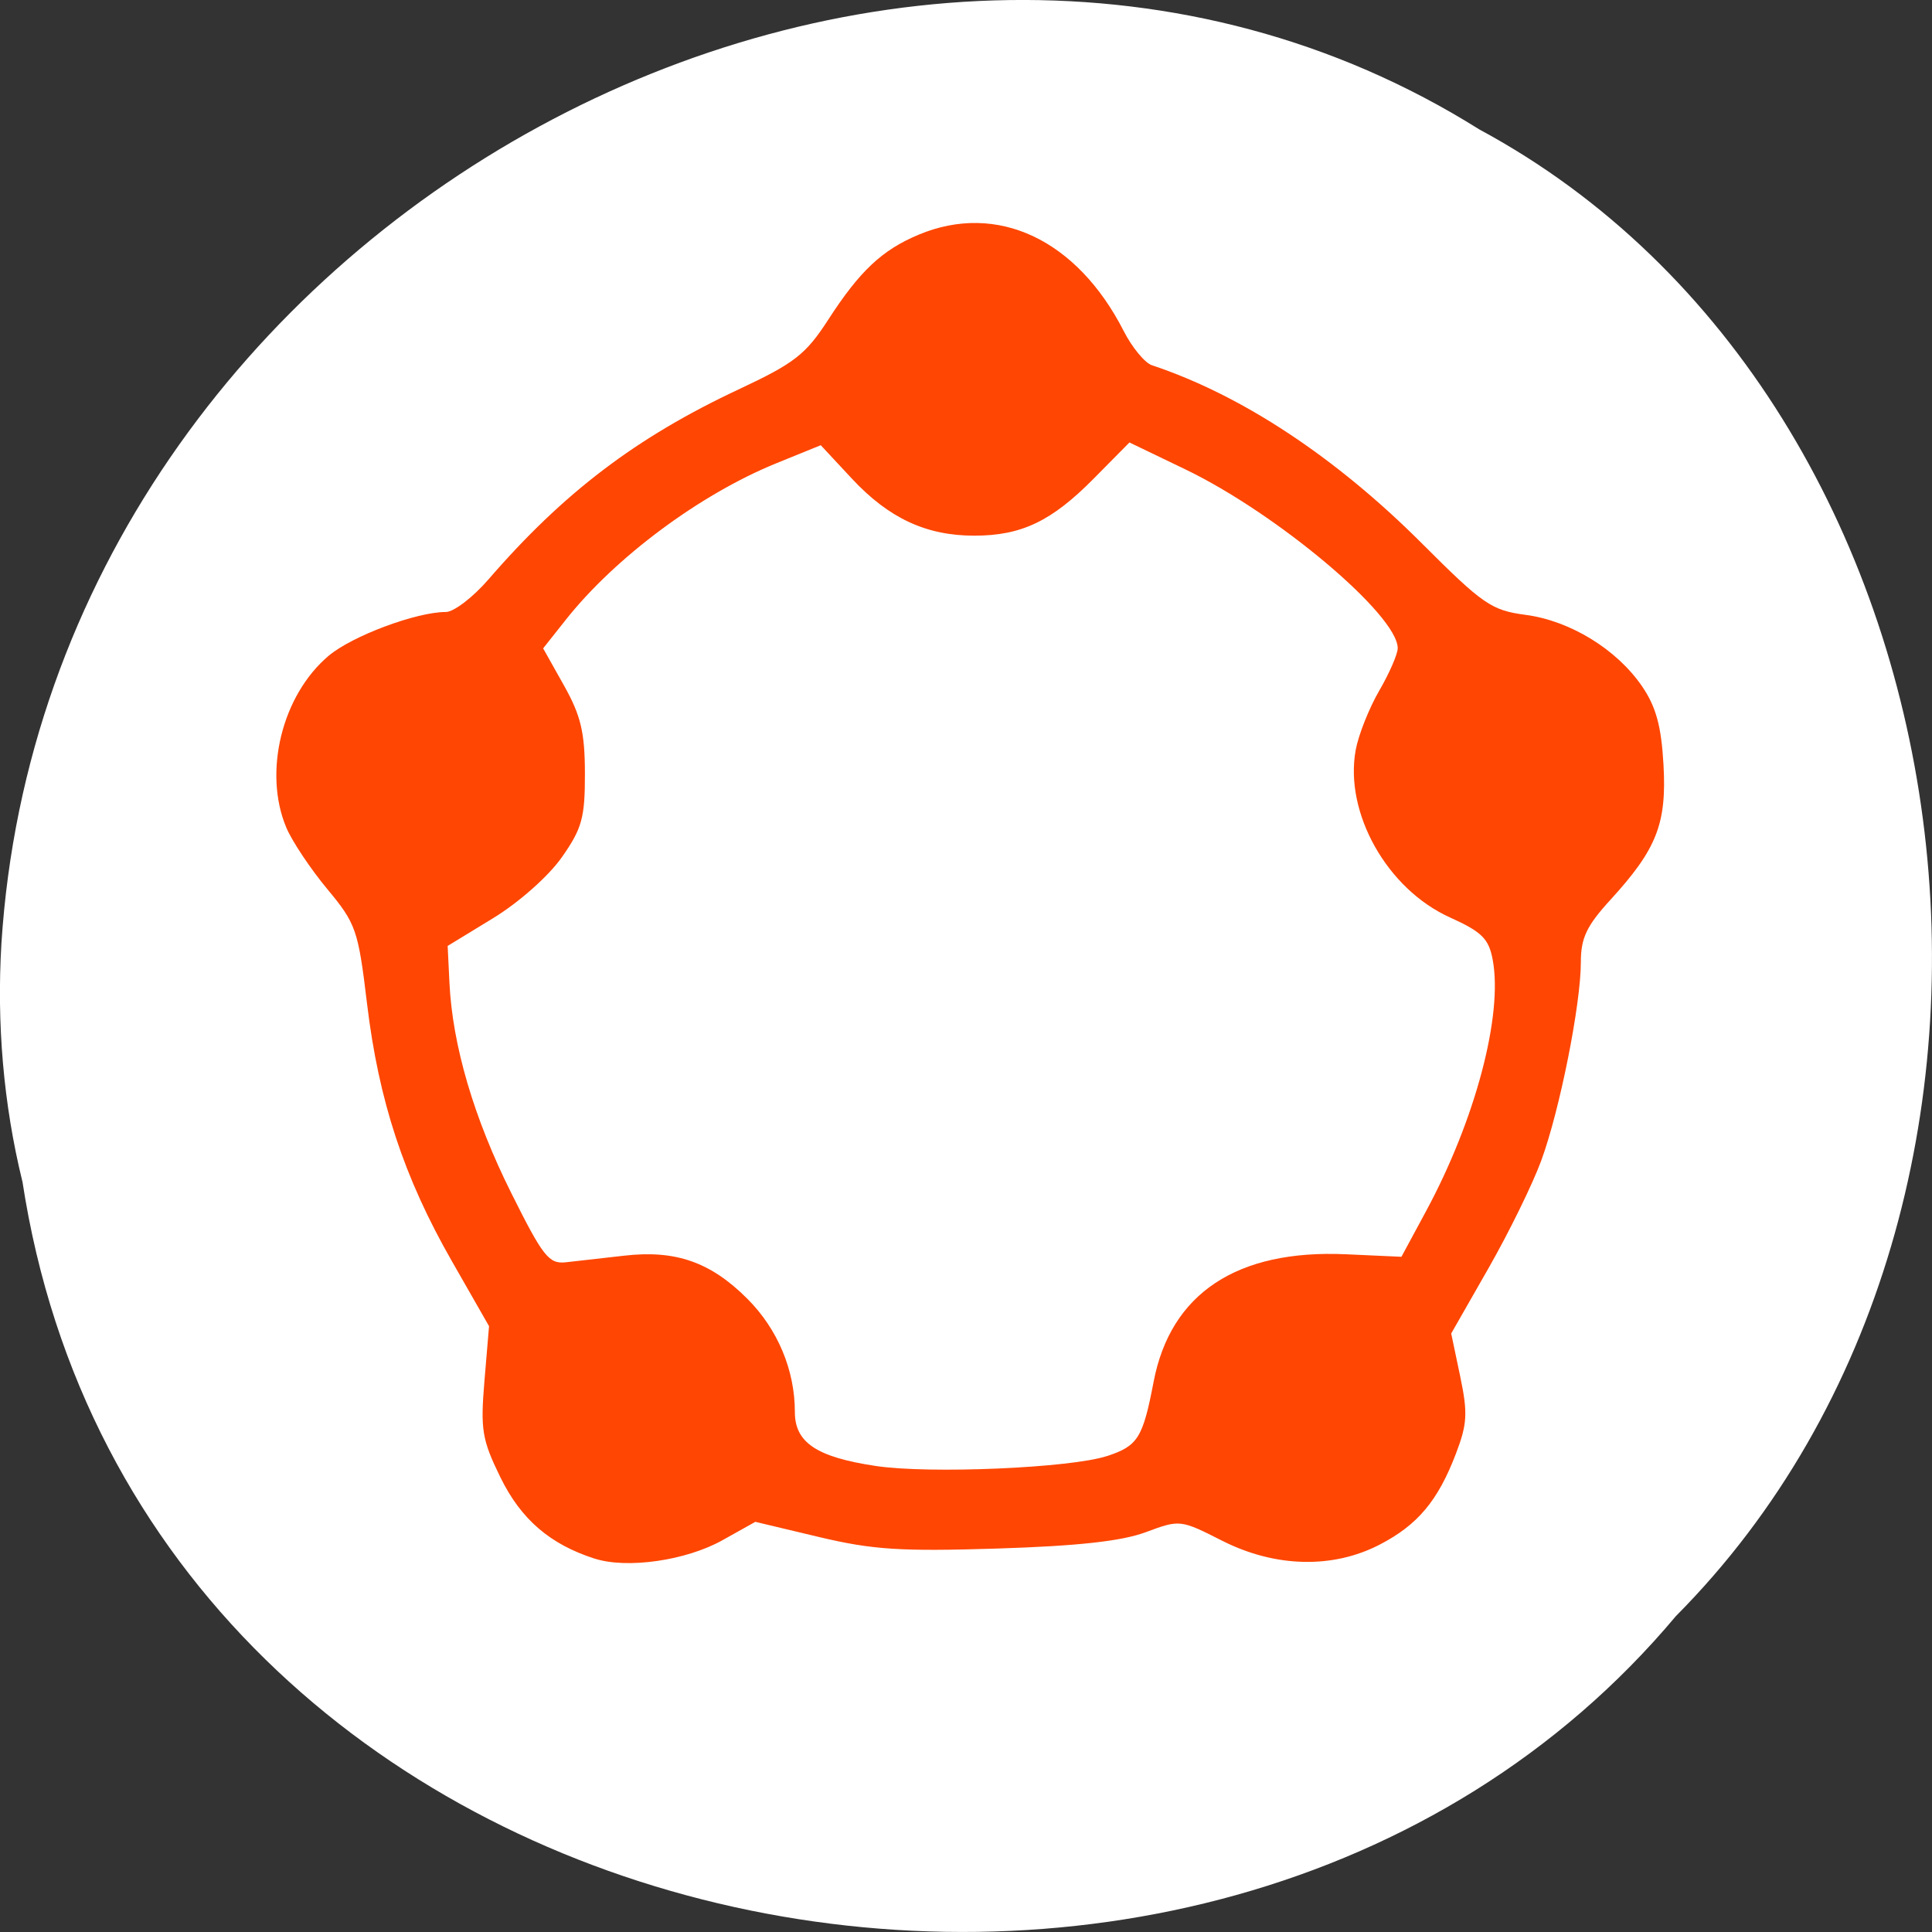 <svg xmlns="http://www.w3.org/2000/svg" viewBox="0 0 256 256"><rect x="0" y="0" width="256" height="256" fill="#333333" stroke="none"/><g style="fill:#fff;color:#000"><path d="m 2.967 952.88 c 15.875 104.05 156.87 131.89 219.1 57.62 54.798 -55.17 41.16 -160.78 -26.05 -196.99 -77.21 -48.44 -189.69 11.446 -195.83 107.88 c -0.632 10.565 0.26 21.245 2.771 31.493 z" transform="translate(0 -796.36)" style="fill:#fff"/></g><path d="m 78.8 206.53 c -5.938 -1.909 -9.773 -5.218 -12.494 -10.778 -2.44 -4.987 -2.657 -6.301 -2.113 -12.792 l 0.607 -7.234 l -4.94 -8.642 c -6.353 -11.11 -9.685 -21.238 -11.229 -34.12 -1.17 -9.759 -1.452 -10.571 -5.271 -15.167 -2.219 -2.67 -4.654 -6.32 -5.411 -8.109 -3.108 -7.351 -0.591 -17.584 5.606 -22.799 3.122 -2.627 11.609 -5.797 15.52 -5.797 1.052 0 3.586 -1.934 5.63 -4.297 9.974 -11.529 19.598 -18.84 33.17 -25.2 7.405 -3.47 8.887 -4.623 11.863 -9.225 4.183 -6.469 7.14 -9.248 11.999 -11.278 10.391 -4.342 20.965 0.632 27.16 12.775 1.111 2.177 2.795 4.217 3.743 4.532 11.885 3.952 24.347 12.178 35.79 23.626 8.07 8.07 9.194 8.846 13.716 9.446 5.916 0.785 12.07 4.558 15.428 9.459 1.85 2.7 2.557 5.277 2.845 10.374 0.442 7.829 -0.881 11.2 -7.04 17.936 -3.143 3.437 -3.909 5.05 -3.909 8.23 0 5.613 -2.792 19.614 -5.245 26.305 -1.145 3.124 -4.299 9.558 -7.01 14.299 l -4.925 8.62 l 1.189 5.668 c 1.023 4.877 0.943 6.312 -0.573 10.28 -2.372 6.212 -5.058 9.417 -10.08 12.02 -6.223 3.234 -13.87 3.047 -20.893 -0.512 -5.528 -2.801 -5.602 -2.81 -10.111 -1.13 -3.205 1.194 -9.01 1.833 -19.709 2.17 -12.77 0.402 -16.499 0.16 -23.598 -1.53 l -8.431 -2.01 l -4.372 2.444 c -4.814 2.69 -12.622 3.812 -16.92 2.43 z m 67.884 -13.591 c 4.091 -1.345 4.748 -2.393 6.177 -9.848 2.246 -11.719 11.05 -17.55 25.509 -16.893 l 7.328 0.333 l 3.274 -6.067 c 6.521 -12.09 10.195 -25.96 8.818 -33.3 -0.522 -2.784 -1.44 -3.691 -5.672 -5.603 -8.325 -3.762 -14 -13.849 -12.481 -22.18 0.365 -1.997 1.767 -5.532 3.116 -7.855 1.349 -2.323 2.452 -4.858 2.452 -5.632 0 -4.395 -15.959 -17.837 -28.14 -23.699 l -7.409 -3.566 l -4.725 4.782 c -5.596 5.664 -9.583 7.568 -15.847 7.568 -6.354 0 -11.324 -2.317 -16.198 -7.55 l -4.131 -4.436 l -5.878 2.389 c -10.116 4.112 -21.345 12.459 -27.91 20.747 l -2.998 3.785 l 2.762 4.918 c 2.234 3.979 2.764 6.205 2.774 11.652 0.01 5.88 -0.379 7.29 -3.068 11.122 -1.747 2.489 -5.685 5.979 -9.1 8.06 l -6.02 3.675 l 0.239 4.919 c 0.402 8.267 3.238 17.905 8.187 27.821 4.218 8.452 4.987 9.425 7.246 9.178 1.39 -0.152 4.866 -0.545 7.723 -0.874 6.8 -0.783 11.447 0.841 16.306 5.7 4.03 4.03 6.305 9.448 6.305 15.01 0 4.056 2.882 5.979 10.719 7.156 7.137 1.072 25.815 0.269 30.638 -1.316 z" style="fill:#ff4500;opacity:0.99"/></svg>